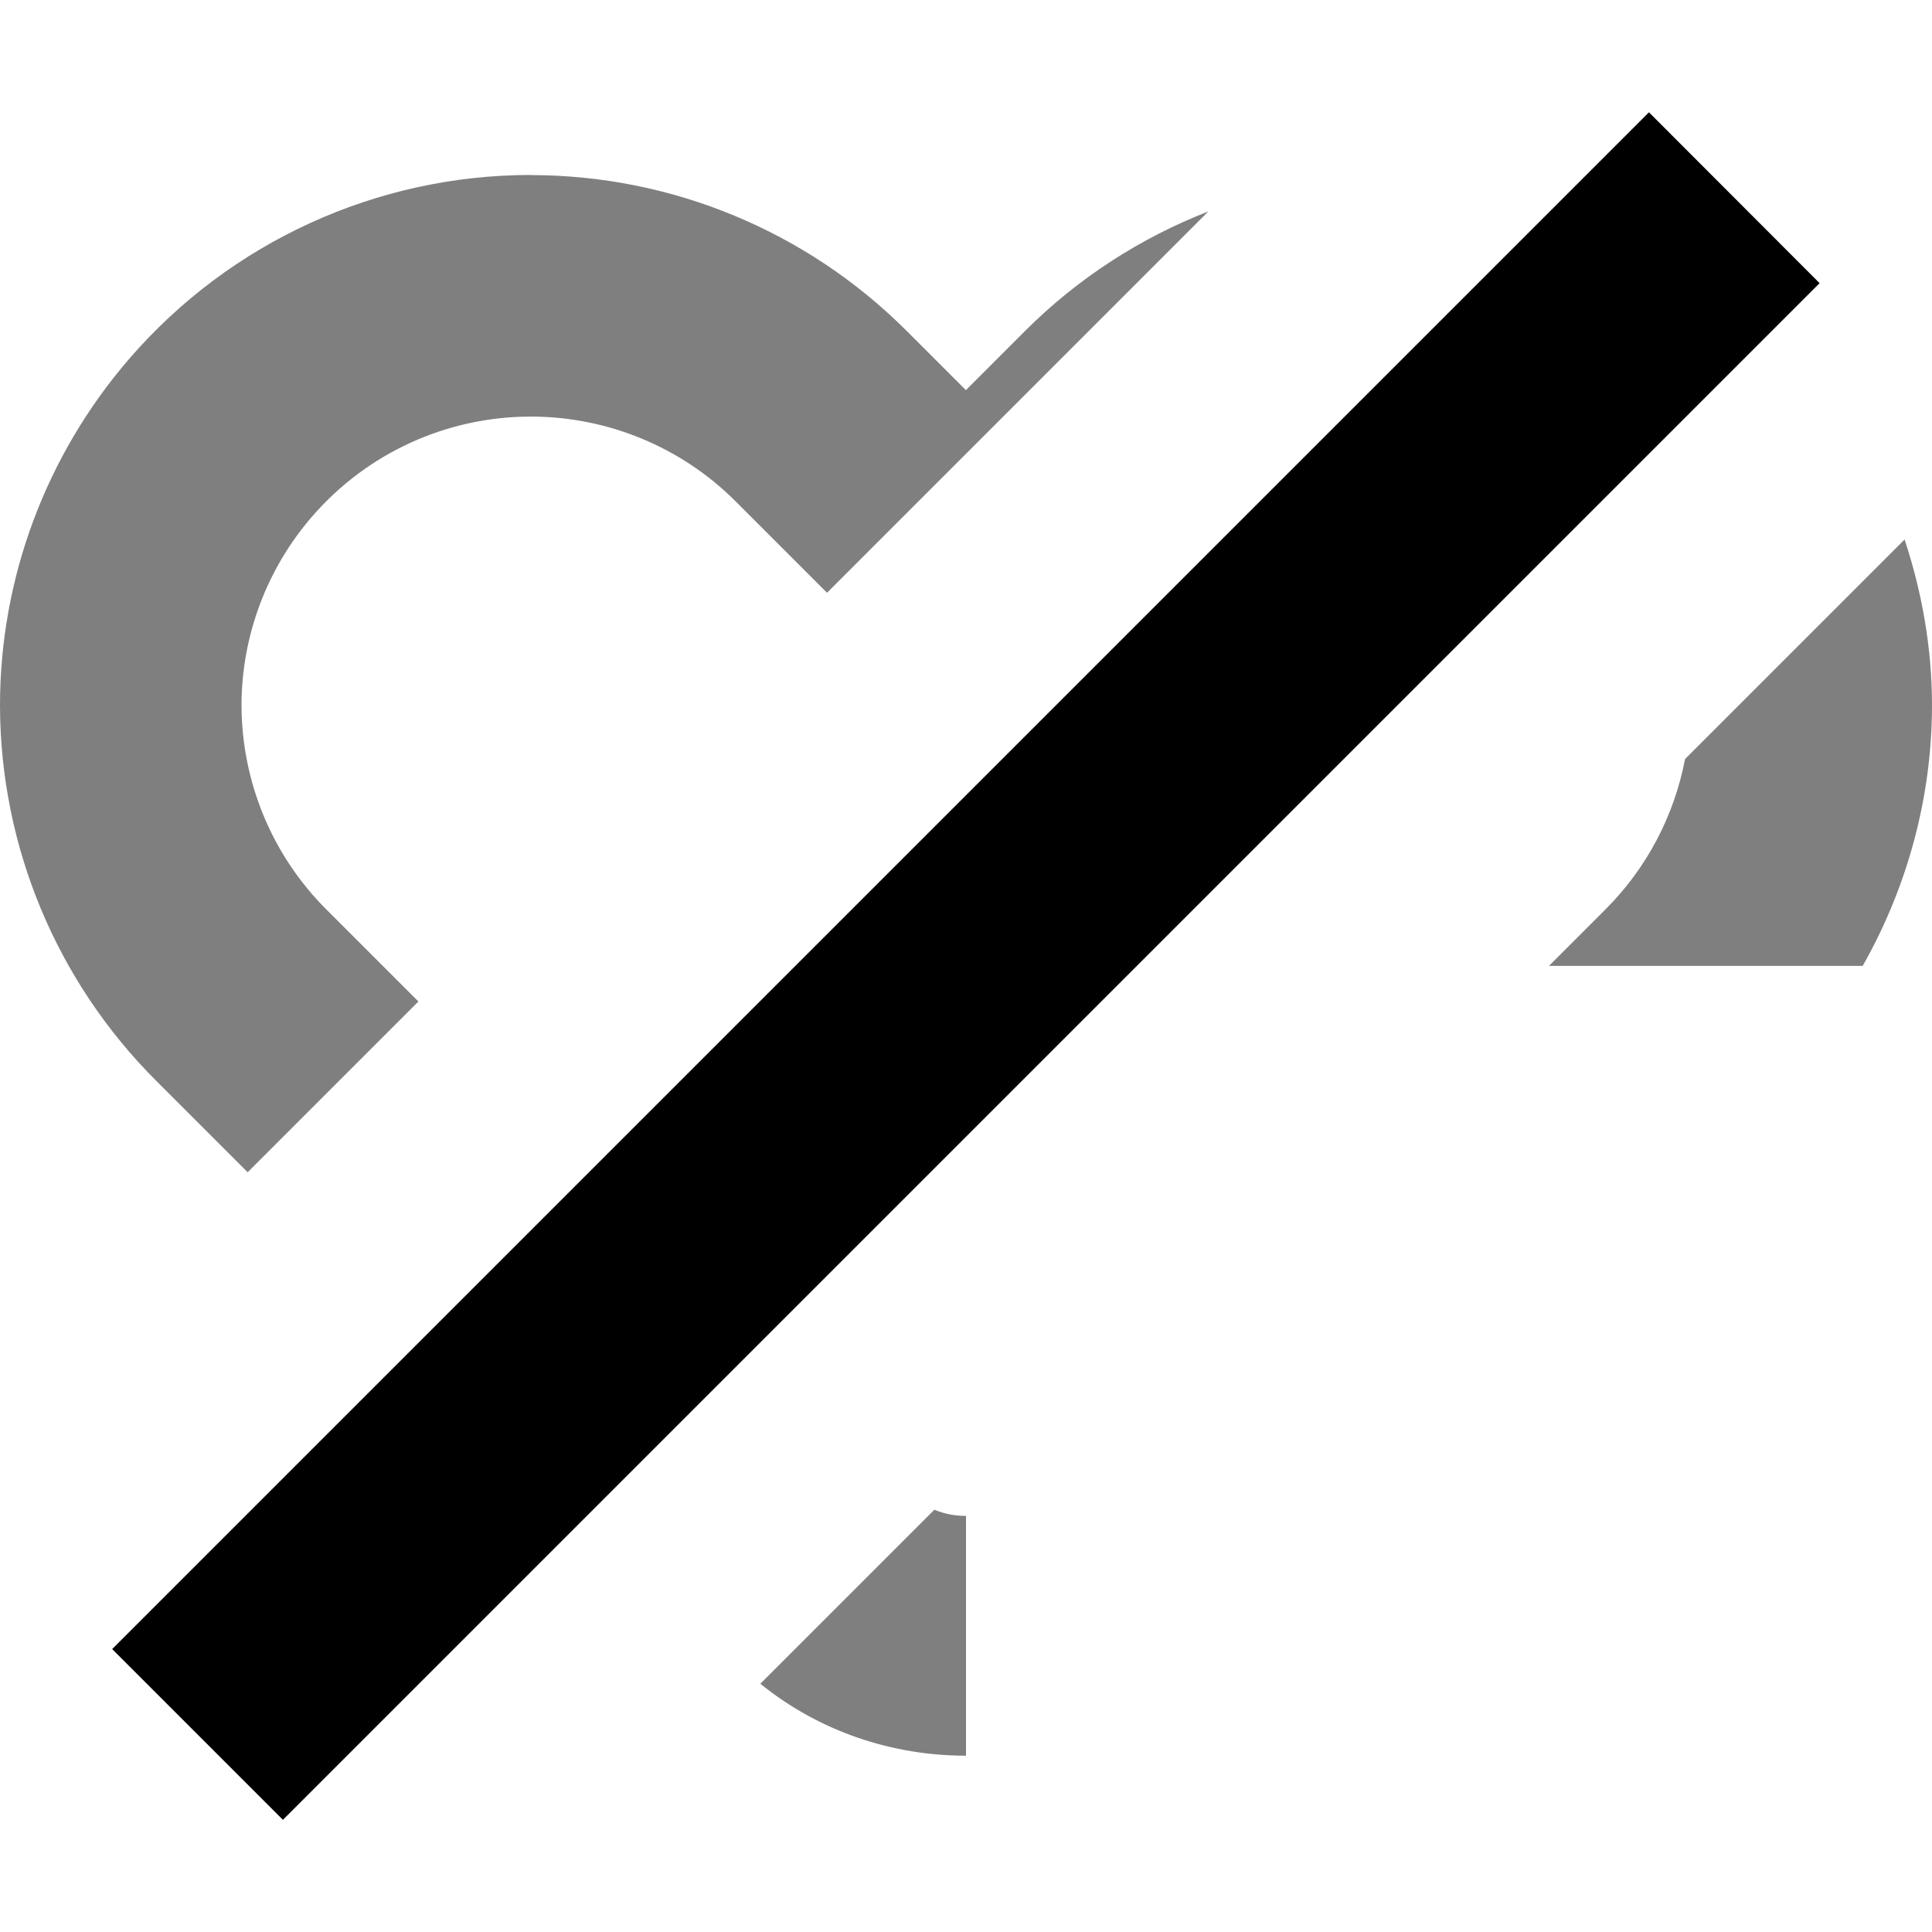<svg xmlns="http://www.w3.org/2000/svg" width="16" height="16" viewBox="0 0 16 16" fill="currentColor">
    <path
        d="m4.396 1.449c-1.275-2.912e-4 -2.488 0.555-3.322 1.518-0.692 0.799-1.075 1.821-1.074 2.879v0.004c0.004 1.164 0.47 2.28 1.295 3.102l0.756 0.756 1.414-1.414-0.76-0.76c-0.45-0.448-0.702-1.054-0.705-1.69 2.918e-4 -0.576 0.208-1.132 0.586-1.568 0.456-0.526 1.115-0.826 1.81-0.826 0.636-7.09e-5 1.246 0.252 1.695 0.701l0.758 0.758 3.158-3.158c-0.562 0.219-1.079 0.552-1.514 0.986l-0.494 0.494-0.494-0.494c-0.825-0.824-1.944-1.287-3.109-1.287zm11.377 3.019-1.818 1.818c-0.09 0.469-0.317 0.904-0.66 1.246l-2e-3 0.002-0.465 0.465h2.598c0.369-0.651 0.572-1.39 0.574-2.15v-0.004c1.32e-4 -0.472-0.081-0.936-0.227-1.377zm-8.035 8.035-1.441 1.441c0.492 0.399 1.097 0.596 1.703 0.596v-1.986c-0.089 4.29e-4 -0.177-0.016-0.262-0.051z"
        opacity=".5" />
    <path d="m13.656 0.93 1.413 1.415-12.726 12.726-1.414-1.414z" />
</svg>
